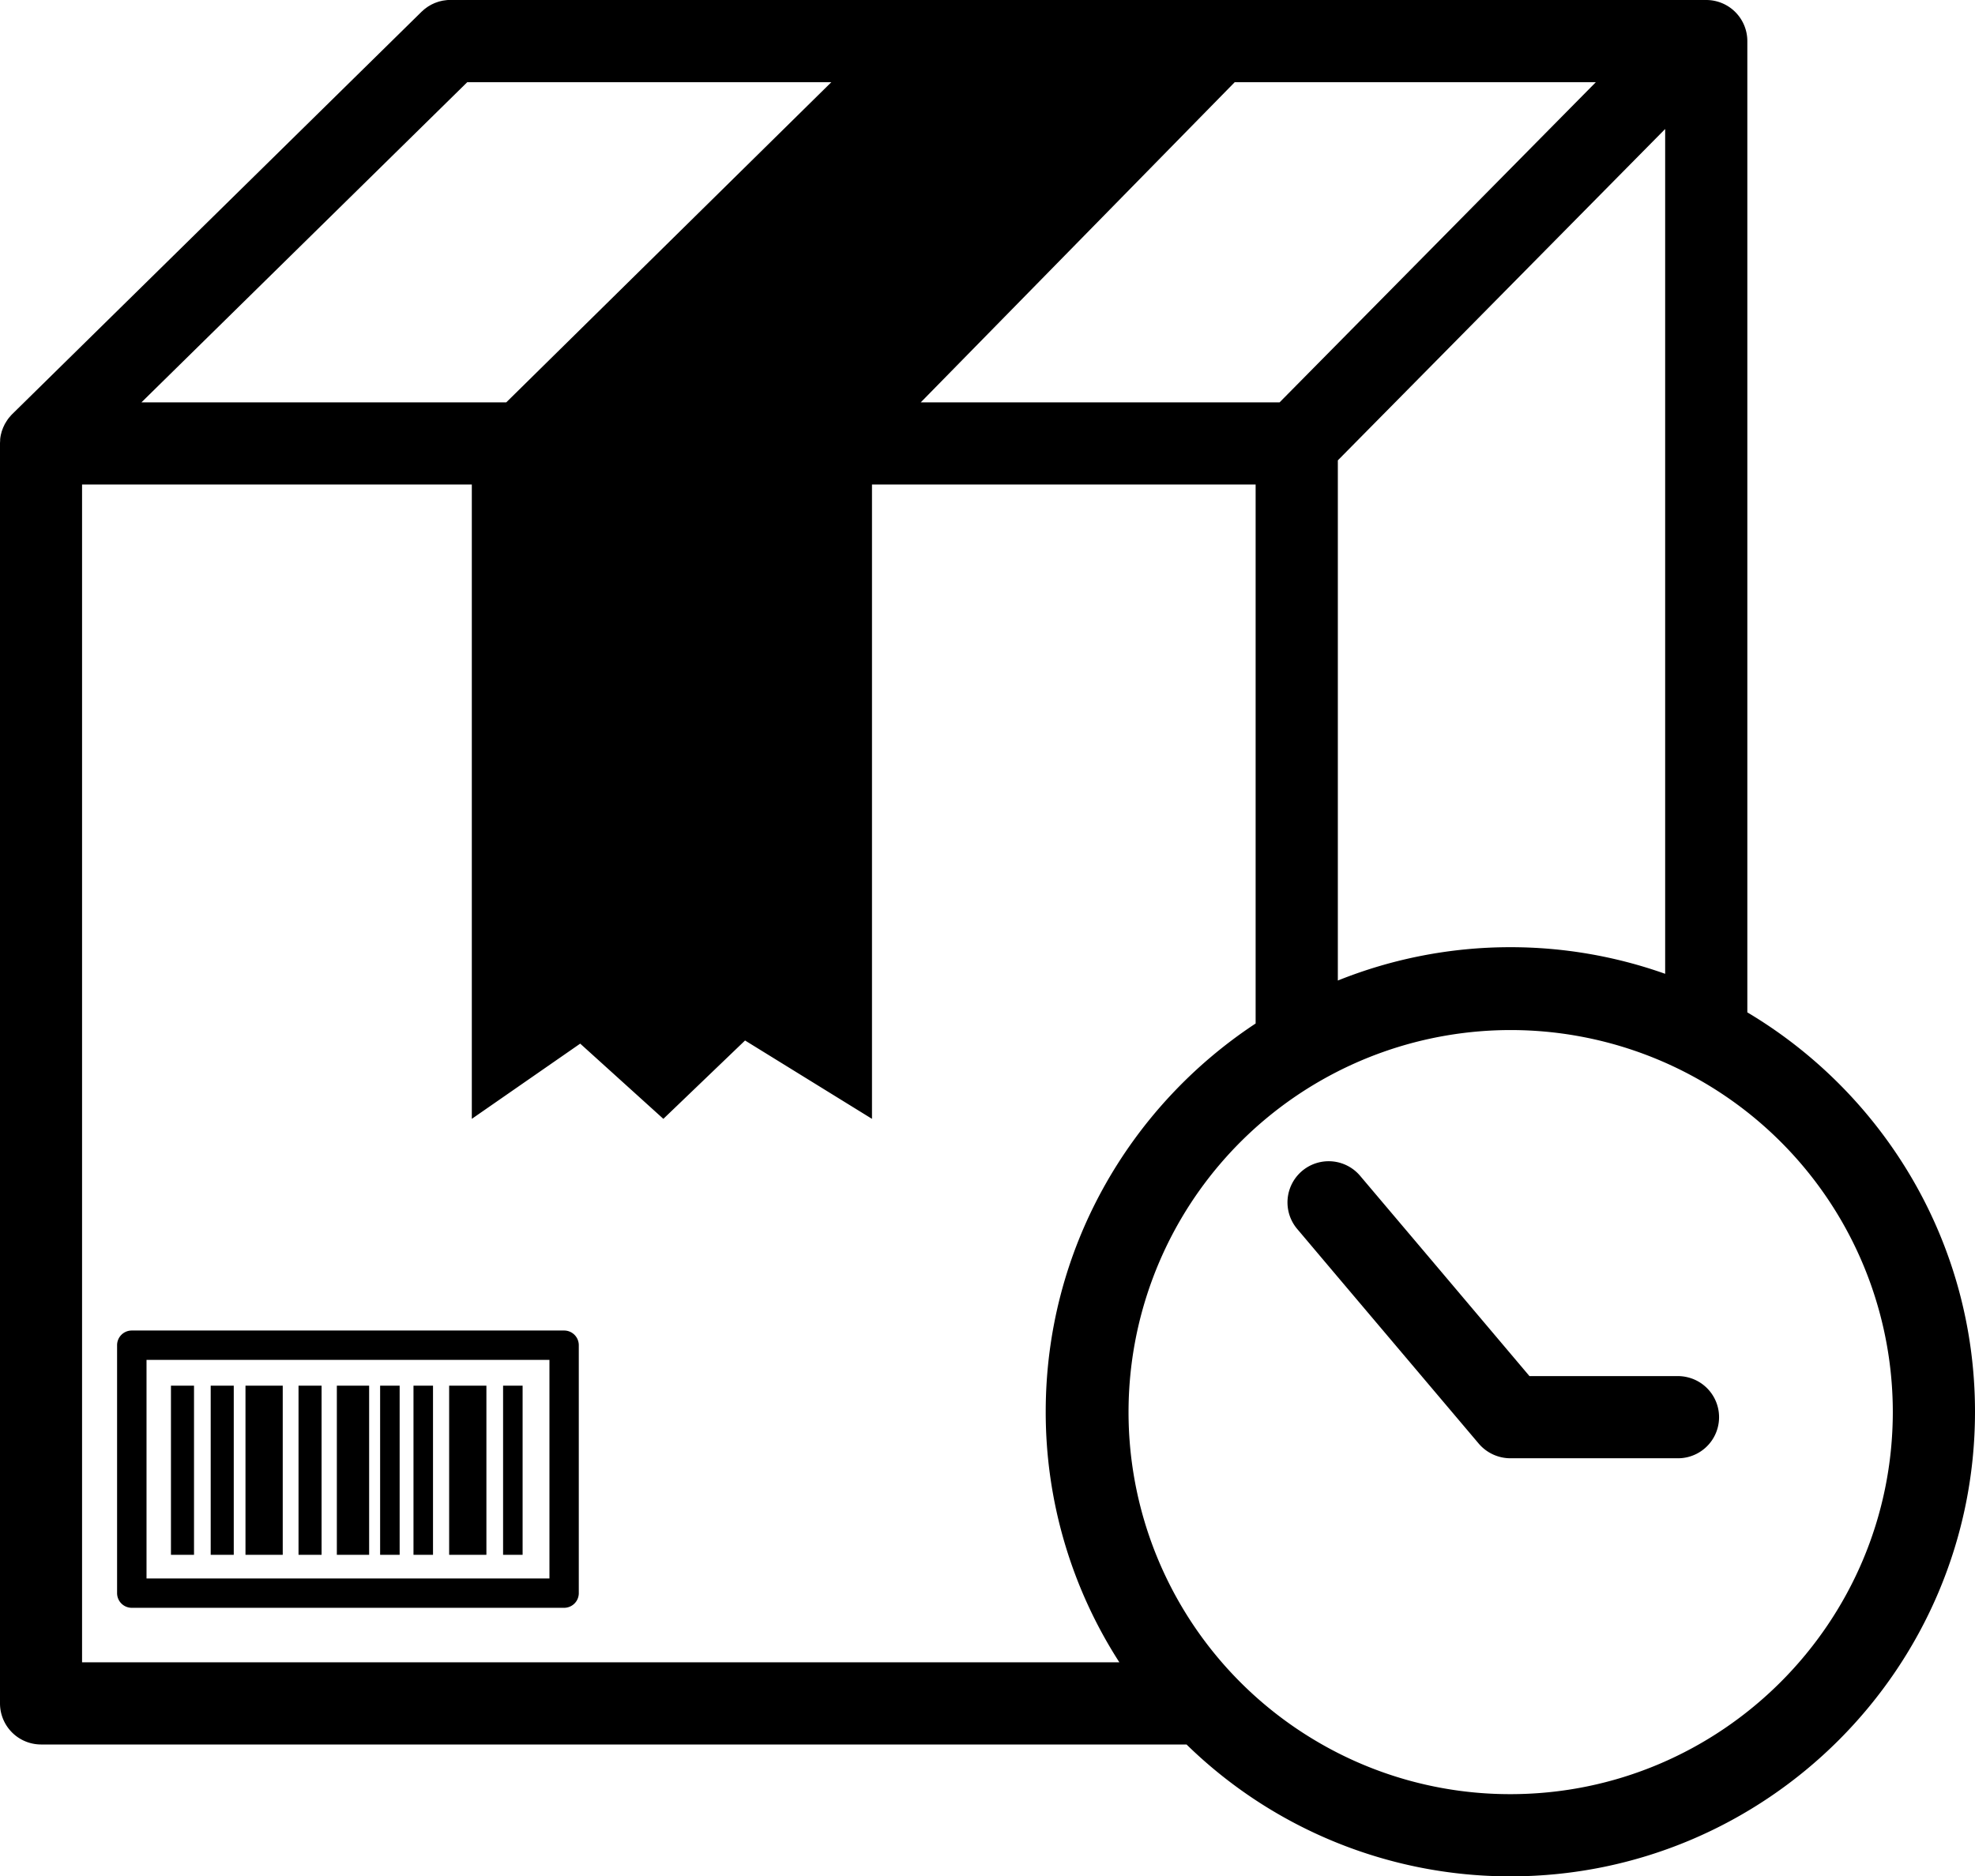 <svg xmlns="http://www.w3.org/2000/svg" width="904.46" height="859.4" viewBox="0 0 904.46 859.4">
  <g id="icon_2-02" data-name="icon 2-02" transform="translate(-147.8 -168.09)">
    <path id="Path_3" data-name="Path 3" d="M166.56,967.09H691.18a212,212,0,0,0,148.29,60.4c117.33,0,212.79-95.46,212.79-212.79,0-77.71-41.9-145.79-104.26-182.93V186.91a18.82,18.82,0,0,0-18.82-18.82H353.49a7.647,7.647,0,0,0-1.17.06c-.39.06-.57.07-.85.11s-.65.09-1,.15l-.9.21c-.3.07-.6.14-.89.23l-.87.3-.87.31-.81.37c-.29.14-.58.27-.86.42s-.5.29-.76.44-.55.32-.82.5-.51.36-.77.55l-.71.53c-.29.24-.57.5-.85.76s-.33.27-.48.42L153.37,357.79l-.05.06a10.832,10.832,0,0,0-.9,1l-.37.41a13.932,13.932,0,0,0-1,1.36c-.3.46-.45.71-.67,1.08-.12.2-.25.39-.36.59s-.3.63-.45.94-.24.48-.34.73-.22.59-.33.88-.21.57-.3.85-.16.61-.24.91-.16.58-.22.88a17.922,17.922,0,0,0-.27,1.81q0,.21,0,.42c0,.48-.07,1-.07,1.46v577.1a18.82,18.82,0,0,0,18.76,18.82Zm18.82-37.64V390H363.87V680.54l49.64-34.45,38.08,34.45L489,644.65l58.13,35.89V390H722.82V636.87C665,675,626.69,740.42,626.69,814.7a211.48,211.48,0,0,0,33.73,114.75Zm564.56,35.7h0A175,175,0,1,1,1014.62,814.7c0,96.58-78.57,175.14-175.15,175.14a174.071,174.071,0,0,1-89.53-24.69Zm89.53-363.23a211.7,211.7,0,0,0-79,15.27V378.94l149.9-151.77V614.11a211.65,211.65,0,0,0-70.9-12.19ZM733.78,352.39H569.45l143.8-146.66H878.63Zm-372-146.66H528.52L379.63,352.39H212.56Z"/>
    <path id="Path_4" data-name="Path 4" d="M406.14,777.49h-198a6.72,6.72,0,0,0-6.72,6.73V897.77a6.72,6.72,0,0,0,6.72,6.72h198a6.72,6.72,0,0,0,6.72-6.72V784.22a6.72,6.72,0,0,0-6.72-6.73Zm-6.72,113.56H214.9V790.94H399.42Z"/>
    <rect id="Rectangle_10" data-name="Rectangle 10" width="10.56" height="77.47" transform="translate(226.09 802.75)"/>
    <rect id="Rectangle_11" data-name="Rectangle 11" width="8.94" height="77.47" transform="translate(378.19 802.75)"/>
    <rect id="Rectangle_12" data-name="Rectangle 12" width="10.56" height="77.47" transform="translate(244.29 802.75)"/>
    <rect id="Rectangle_13" data-name="Rectangle 13" width="10.56" height="77.47" transform="translate(284.51 802.75)"/>
    <rect id="Rectangle_14" data-name="Rectangle 14" width="8.94" height="77.47" transform="translate(321.88 802.75)"/>
    <rect id="Rectangle_15" data-name="Rectangle 15" width="8.94" height="77.47" transform="translate(337.16 802.75)"/>
    <rect id="Rectangle_16" data-name="Rectangle 16" width="14.79" height="77.47" transform="translate(302.06 802.75)"/>
    <rect id="Rectangle_17" data-name="Rectangle 17" width="17.06" height="77.47" transform="translate(260.22 802.75)"/>
    <rect id="Rectangle_18" data-name="Rectangle 18" width="17.06" height="77.47" transform="translate(353.49 802.75)"/>
    <path id="Path_5" data-name="Path 5" d="M920.51,798.87a18.936,18.936,0,0,0-4.29-.51h-68l-40.56-48-37-43.74A18.859,18.859,0,1,0,741.88,731l18.58,22,64.62,76.39A19.09,19.09,0,0,0,839.45,836h76.77a18.81,18.81,0,0,0,4.29-37.13Z"/>
  </g>
</svg>
